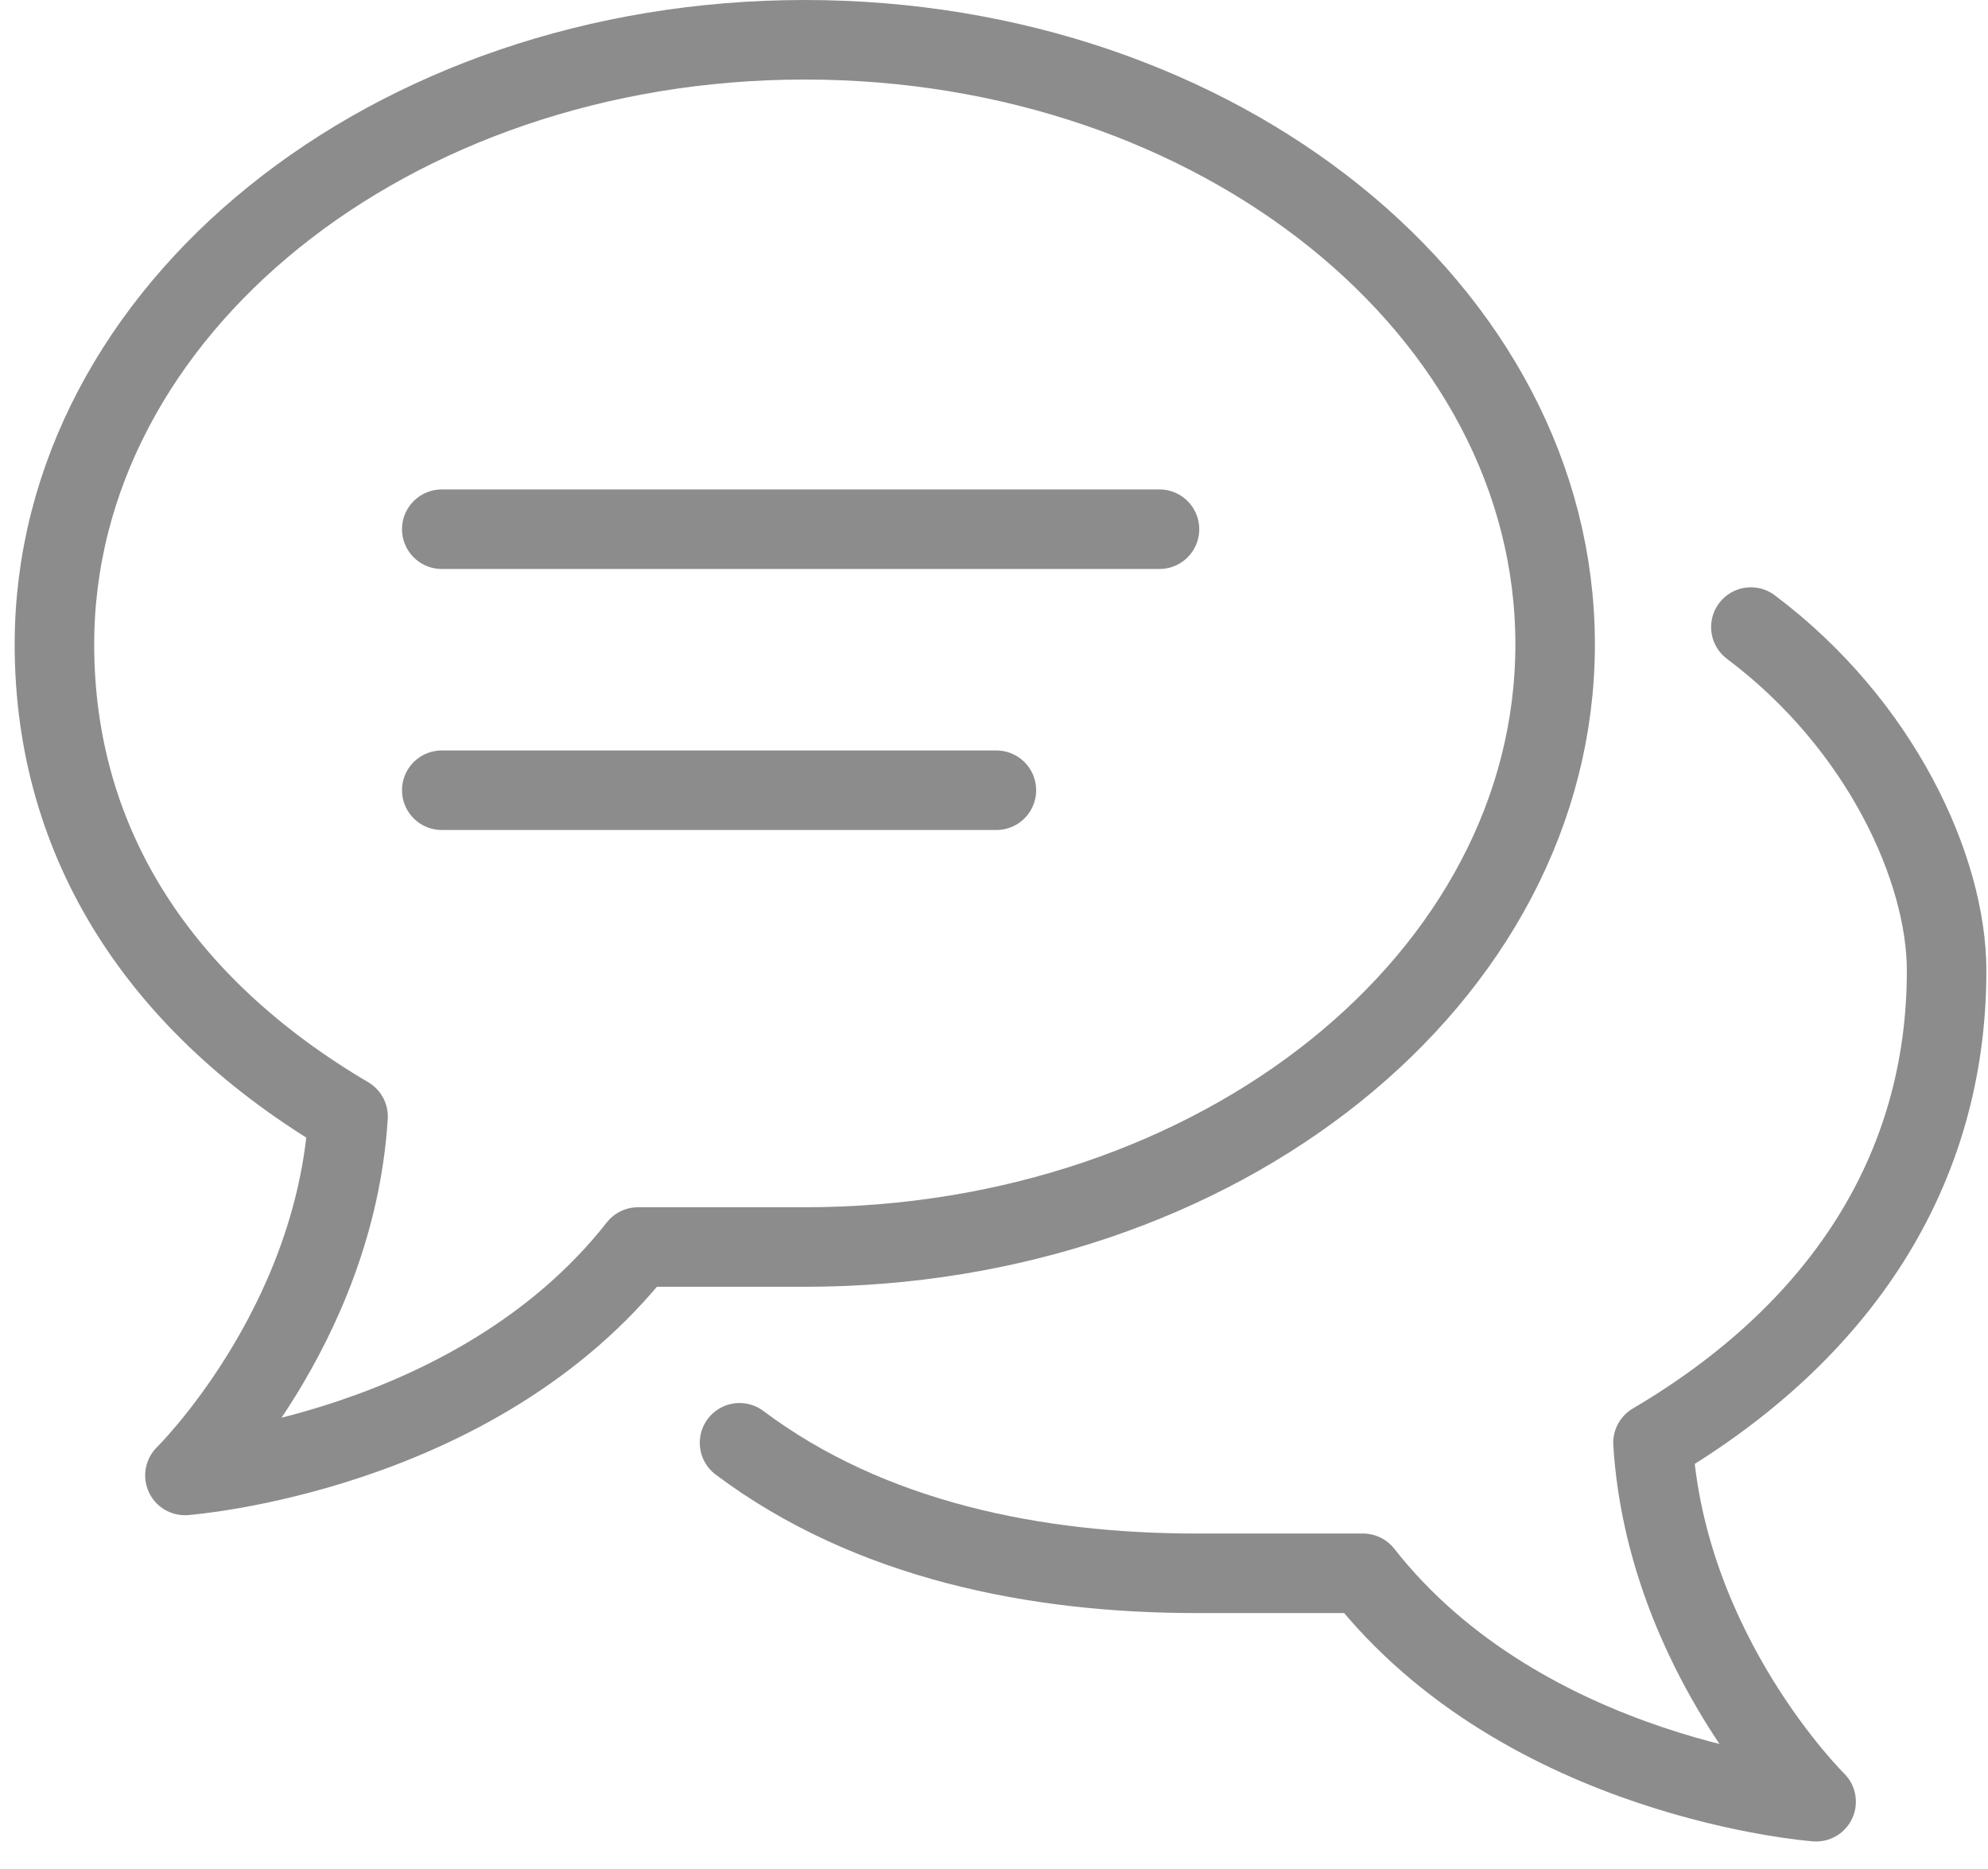 <?xml version="1.0" encoding="UTF-8" standalone="no"?>
<svg width="50px" height="47px" viewBox="0 0 50 47" version="1.1" xmlns="http://www.w3.org/2000/svg" xmlns:xlink="http://www.w3.org/1999/xlink">
    <!-- Generator: Sketch 42 (36781) - http://www.bohemiancoding.com/sketch -->
    <title>icon_communication off</title>
    <desc>Created with Sketch.</desc>
    <defs></defs>
    <g id="Page-1" stroke="none" stroke-width="1" fill="none" fill-rule="evenodd" stroke-linecap="round" stroke-linejoin="round">
        <g id="Aplikacje.gov.pl---strona-główna" transform="translate(-1223, -664)" stroke-width="2" stroke="#8C8C8C">
            <g id="Ezd" transform="translate(332, 611)">
                <g id="Komunikator" transform="translate(892, 54)">
                    <g id="icon_communication-off">
                        <path d="M15.047,30.359 L19.244,30.359 L19.241,30.359 C29.662,30.359 38.113,23.6 38.113,15.204 C38.113,6.809 29.662,0 19.241,0 C8.818,0 0.369,6.809 0.369,15.204 C0.369,20.249 3.062,24.311 7.754,27.077 C7.422,32.399 3.651,36.103 3.651,36.103 C3.651,36.103 10.965,35.562 15.047,30.359 Z" id="Stroke-1"></path>
                        <path d="M43.036,14.769 C46.318,17.231 47.959,20.866 47.959,23.409 C47.959,28.454 45.269,32.516 40.574,35.282 C40.906,40.604 44.677,44.308 44.677,44.308 C44.677,44.308 37.363,43.767 33.281,38.564 L29.086,38.564 L29.089,38.564 C25.077,38.564 20.882,37.744 17.6,35.282" id="Stroke-3"></path>
                        <path d="M10.111,12.308 L28.162,12.308" id="Stroke-5"></path>
                        <path d="M10.111,18.872 L24.06,18.872" id="Stroke-7"></path>
                    </g>
                </g>
            </g>
        </g>
    </g>
</svg>